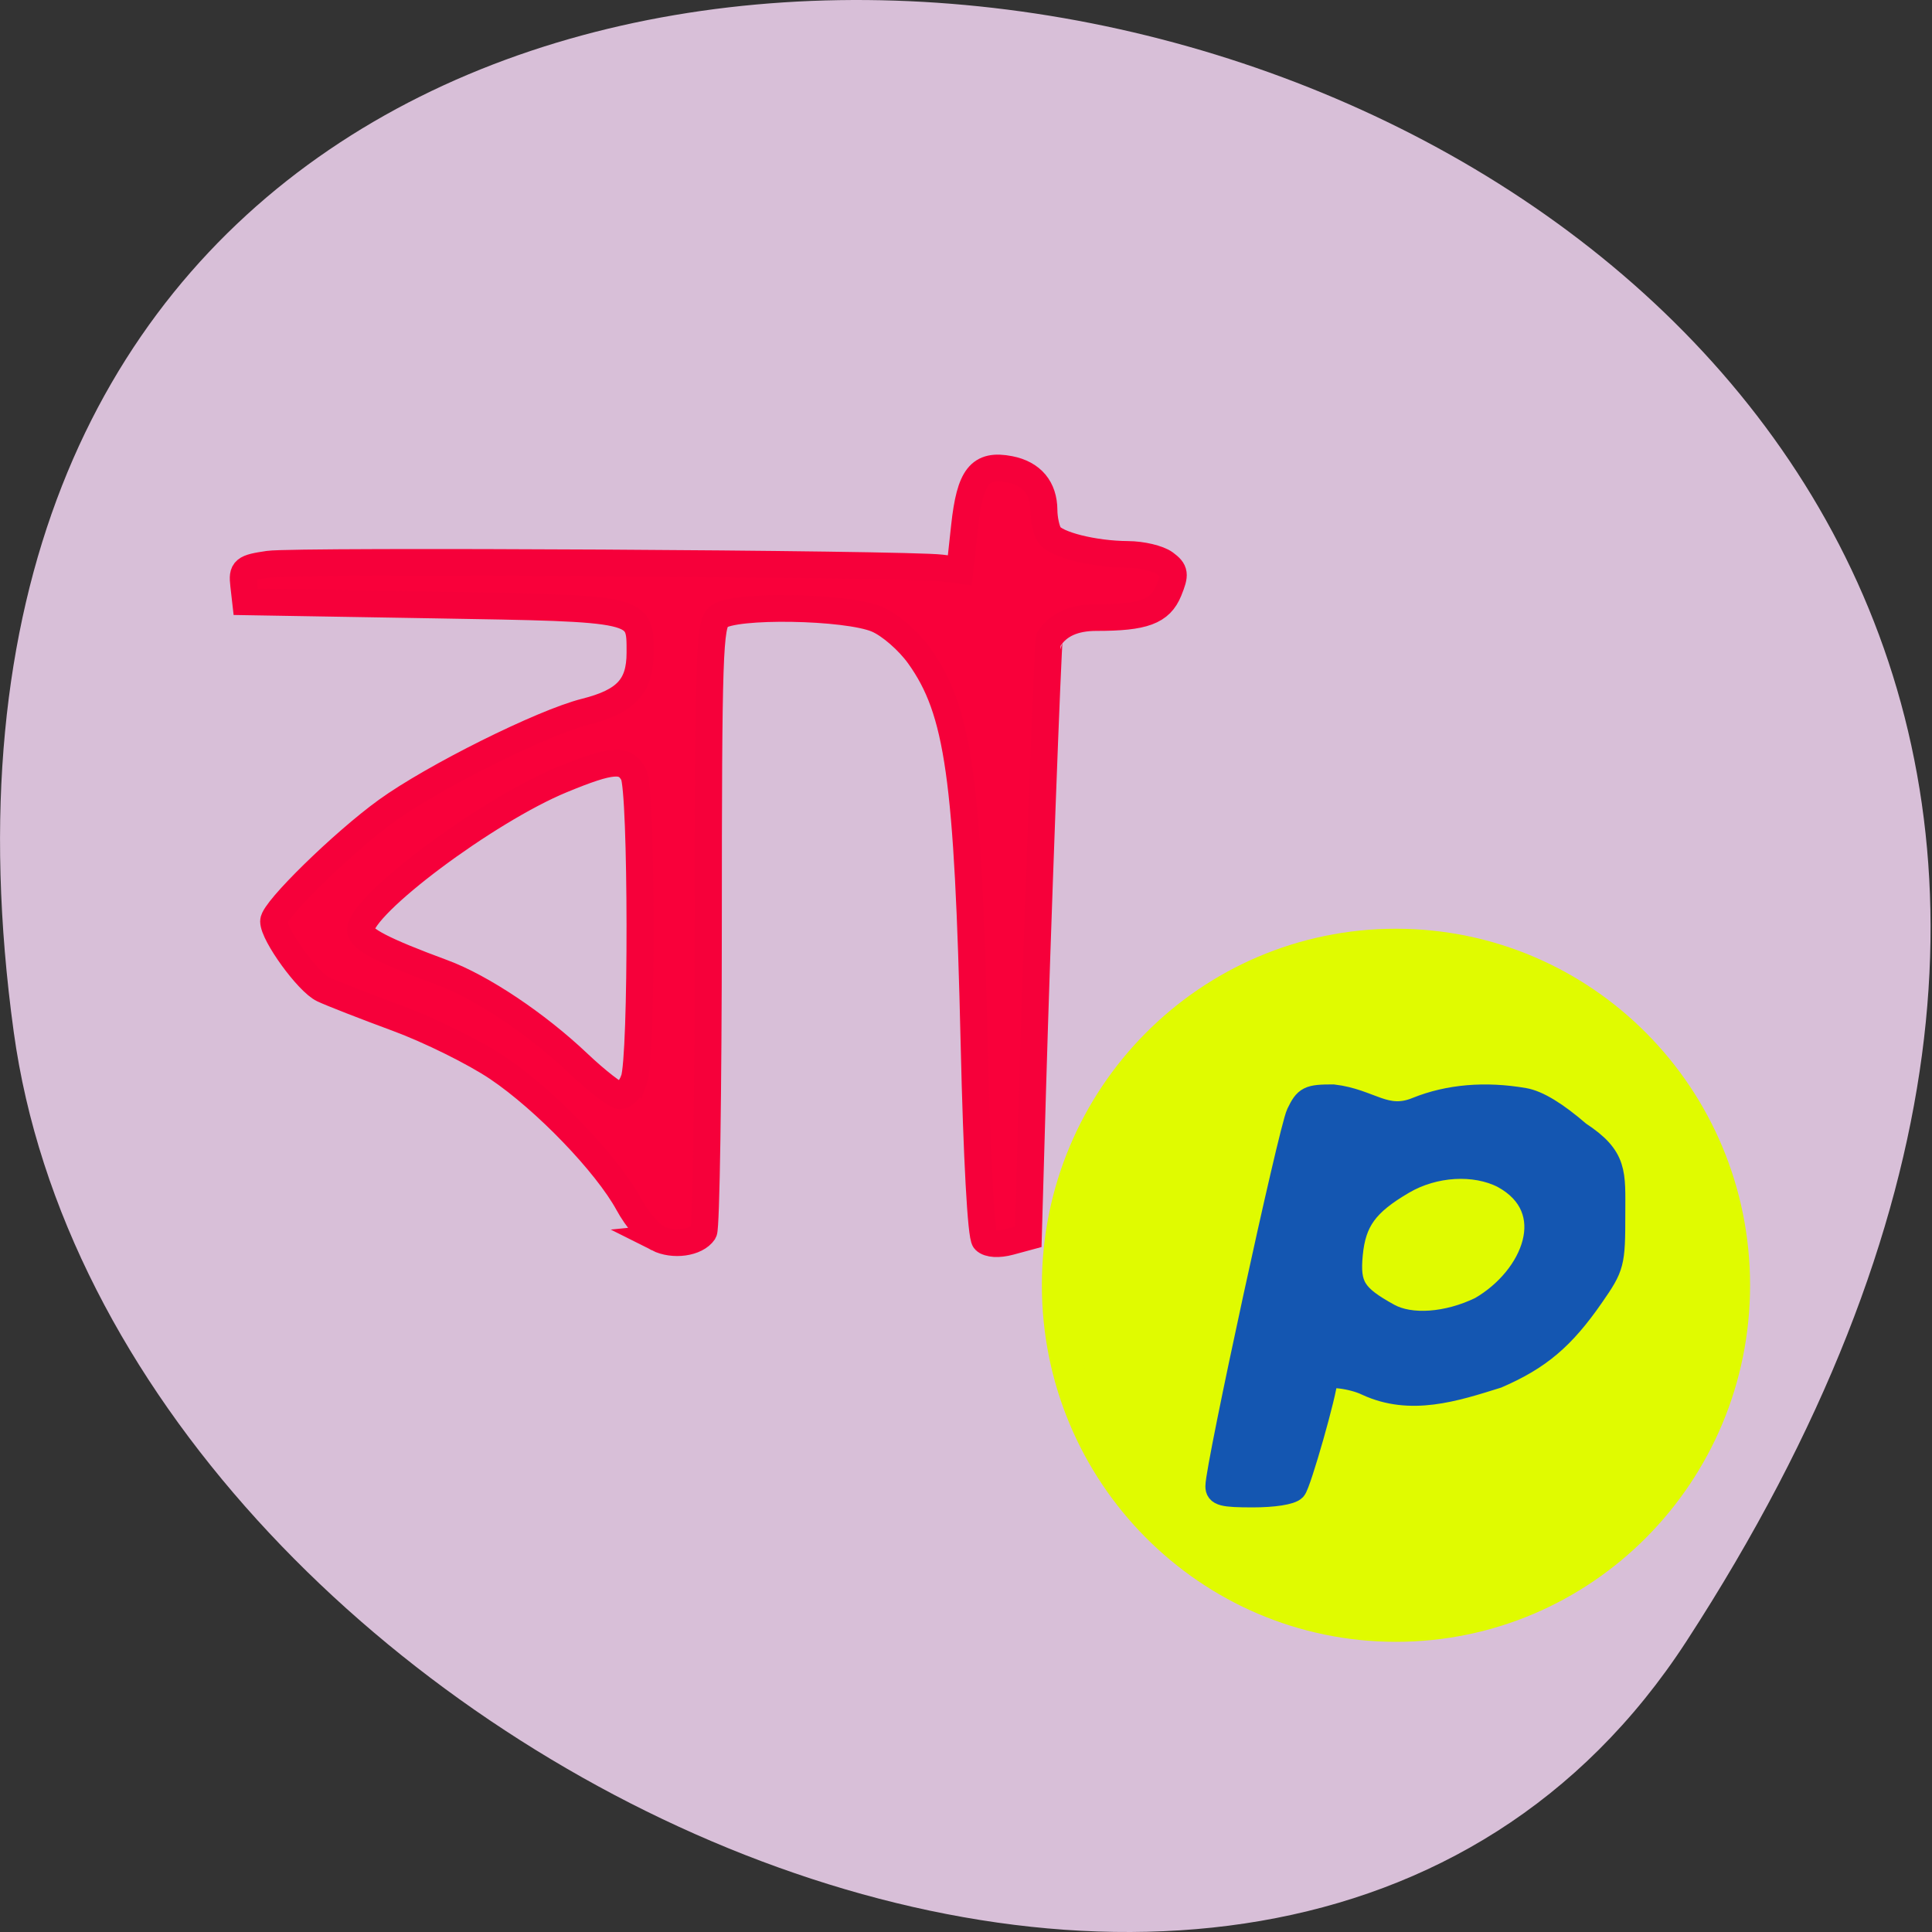<svg xmlns="http://www.w3.org/2000/svg" viewBox="0 0 256 256"><rect x="0" y="0" width="256" height="256" fill="#333333" stroke="none"/><path d="m 223.46 217.48 c 146.42 -225.37 -253.5 -312.59 -221.64 -80.74 c 12.991 94.56 165.63 166.95 221.64 80.74 z" fill="#d8bfd8" color="#000"/><g transform="matrix(0.803 0 0 0.794 7.424 22.576)"><path d="m 224.84 94.1 c 0 26.13 -20.02 47.31 -44.707 47.31 -24.691 0 -44.707 -21.18 -44.707 -47.31 0 -26.13 20.02 -47.31 44.707 -47.31 24.691 0 44.707 21.18 44.707 47.31 z" transform="matrix(1.247 0 0 1.203 -3.519 72.856)" fill="#e0fb00" stroke="#e0fb00" stroke-width="4.3"/><path d="m 99.29 178.22 c -1.313 -0.671 -3.489 -3.267 -4.835 -5.768 c -3.587 -6.666 -13.713 -17.304 -21.563 -22.654 -3.772 -2.571 -11.214 -6.3 -16.538 -8.287 -5.323 -1.987 -10.848 -4.169 -12.276 -4.848 -2.499 -1.189 -8.164 -9.08 -8.164 -11.367 c 0 -1.848 11.469 -13.189 18.651 -18.443 7.727 -5.652 25.71 -14.714 32.762 -16.509 6.728 -1.713 9.05 -4.244 9.05 -9.855 0 -7.495 0.515 -7.376 -34.23 -7.967 l -30.846 -0.525 l -0.317 -2.815 c -0.292 -2.587 0.041 -2.868 4.099 -3.468 4.502 -0.666 105.41 -0.09 110.99 0.634 l 3.065 0.397 l 0.79 -7.354 c 0.9 -8.377 2.534 -10.469 7.427 -9.507 3.644 0.717 5.631 3.114 5.652 6.818 0.009 1.479 0.402 3.314 0.875 4.078 1.039 1.679 7.318 3.279 13.01 3.313 2.288 0.014 5.02 0.671 6.074 1.46 1.685 1.263 1.76 1.816 0.631 4.612 -1.397 3.457 -4.08 4.459 -11.944 4.459 -3.645 0 -6.22 1.159 -7.755 3.49 -0.223 0.338 -2.051 50.08 -2.765 75.23 l -0.699 24.615 l -3.05 0.835 c -1.838 0.503 -3.467 0.407 -4.099 -0.241 -0.636 -0.651 -1.338 -13.59 -1.781 -32.804 -1.024 -44.45 -2.579 -55.56 -9.06 -64.732 -1.77 -2.505 -4.803 -5.171 -6.928 -6.091 -5.059 -2.189 -23.737 -2.502 -26.17 -0.438 -1.536 1.305 -1.699 6.198 -1.713 51.48 -0.009 27.521 -0.355 50.552 -0.769 51.18 -1.219 1.85 -5.01 2.385 -7.58 1.071 z m -3.909 -26.446 c 1.358 -3.661 1.304 -48.34 -0.061 -50.955 -1.425 -2.73 -3.596 -2.566 -11.9 0.898 -12.354 5.154 -33.16 20.887 -33.16 25.07 0 1.488 3.683 3.422 13.512 7.093 6.425 2.4 15.475 8.515 22.358 15.11 3.1 2.969 6.225 5.416 6.943 5.438 0.719 0.022 1.756 -1.173 2.306 -2.655 z" fill="#f9003a" stroke="#f6003a" stroke-width="4.462"/><path d="m 270.17 202.44 c 0 -3.539 12.589 -62.988 13.95 -65.878 1.331 -2.826 1.817 -3.076 5.973 -3.076 6.413 0.762 8.992 4.568 14.54 2.219 5.418 -2.238 11.699 -2.785 18.382 -1.603 2.322 0.411 5.475 2.378 9.432 5.886 6.424 4.308 5.943 7.02 5.943 14.334 0 8.762 -0.123 9.248 -3.685 14.512 -5.02 7.423 -9.129 10.986 -16.361 14.191 -7.381 2.371 -14.891 4.86 -22.333 1.34 -2.508 -1.271 -7.235 -1.86 -7.235 -0.901 0 2.09 -4.569 18.567 -5.398 19.465 -0.628 0.68 -3.525 1.146 -7.132 1.146 -5.142 0 -6.075 -0.251 -6.075 -1.636 z m 49.31 -54.758 c -4.948 -2.592 -11.993 -2.164 -17.352 1.054 -6.333 3.803 -8.447 6.787 -9 12.703 -0.524 5.607 0.54 7.364 6.502 10.733 3.805 2.15 10.236 1.676 15.961 -1.178 9.134 -5.41 14.14 -17.577 3.888 -23.312 z" fill="#1456b1" stroke="#1456b1" stroke-width="4.186" transform="matrix(0.957 0 0 0.944 -66.892 28.503)"/></g></svg>
